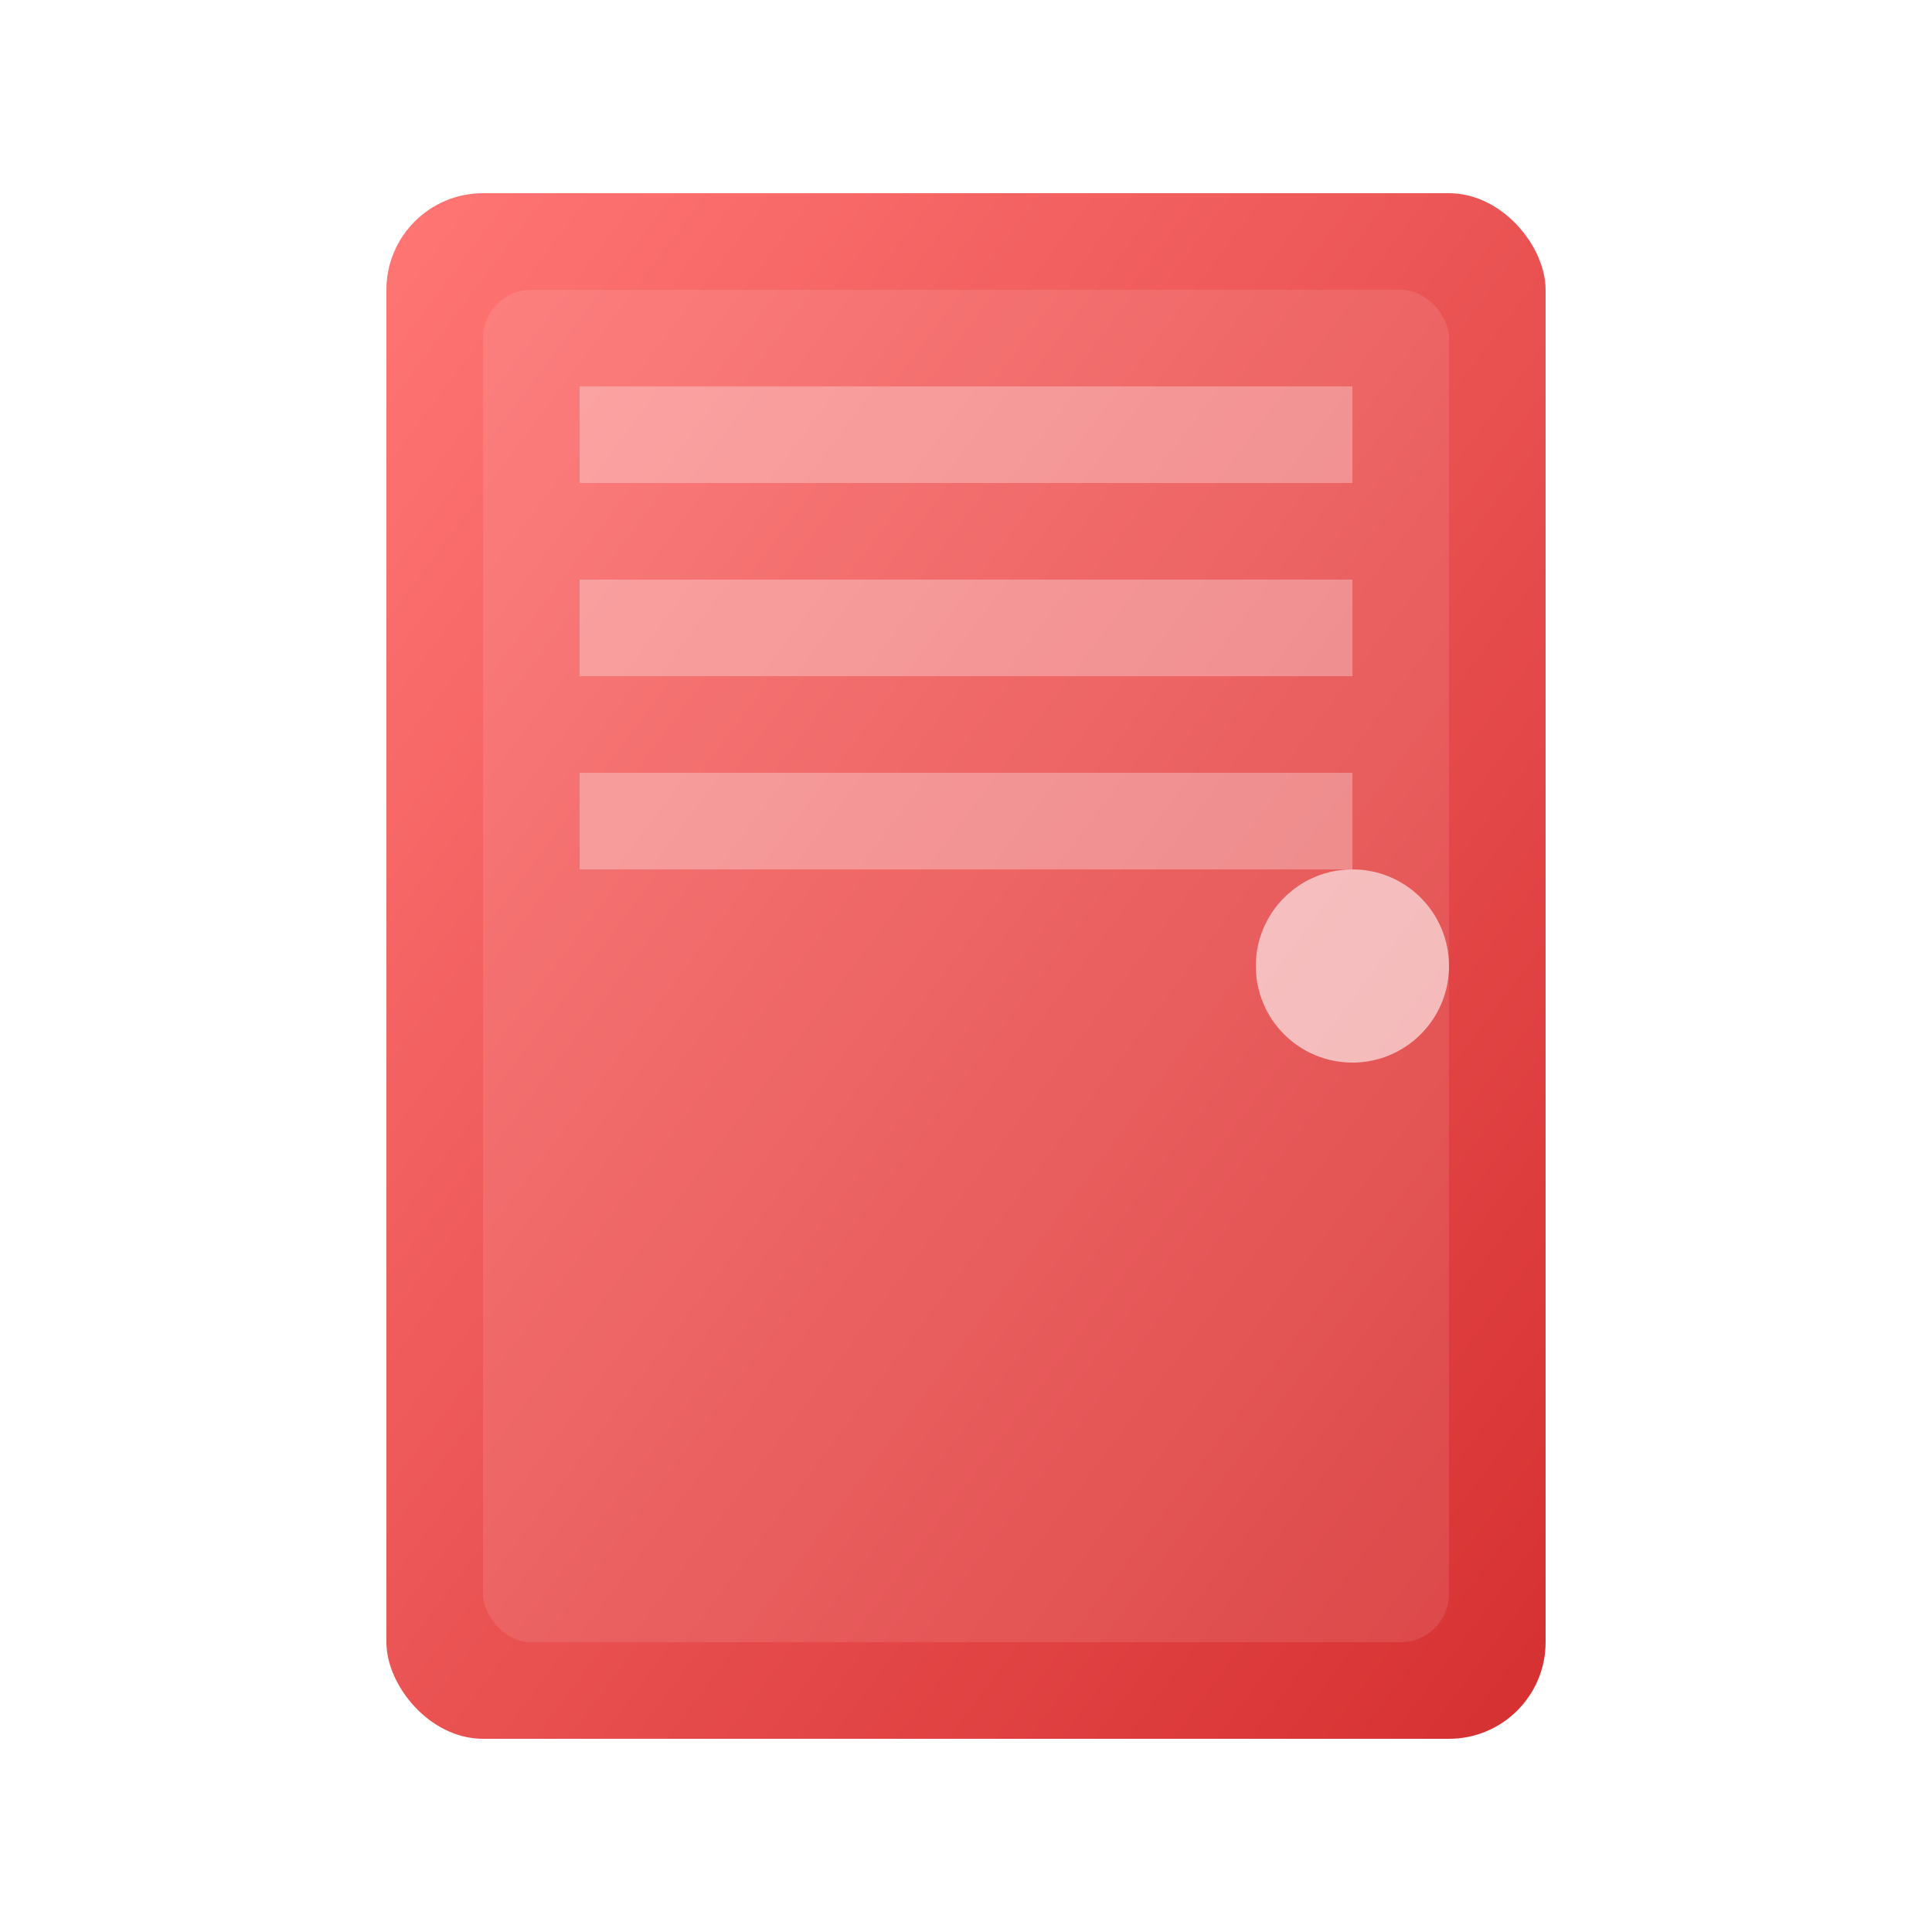 <svg width="40" height="40" viewBox="0 0 40 40" xmlns="http://www.w3.org/2000/svg">
  <defs>
    <linearGradient id="doorGradient" x1="0%" y1="0%" x2="100%" y2="100%">
      <stop offset="0%" style="stop-color:#ff7675;stop-opacity:1" />
      <stop offset="100%" style="stop-color:#d63031;stop-opacity:1" />
    </linearGradient>
    <filter id="shadow">
      <feDropShadow dx="2" dy="2" stdDeviation="2" flood-color="#000000" flood-opacity="0.3"/>
    </filter>
  </defs>
  <rect x="8" y="4" width="24" height="32" rx="2" fill="url(#doorGradient)" filter="url(#shadow)"/>
  <rect x="10" y="6" width="20" height="28" rx="1" fill="#ffffff" opacity="0.1"/>
  <circle cx="28" cy="20" r="2" fill="#ffffff" opacity="0.6"/>
  <rect x="12" y="8" width="16" height="2" fill="#ffffff" opacity="0.3"/>
  <rect x="12" y="12" width="16" height="2" fill="#ffffff" opacity="0.3"/>
  <rect x="12" y="16" width="16" height="2" fill="#ffffff" opacity="0.3"/>
</svg>